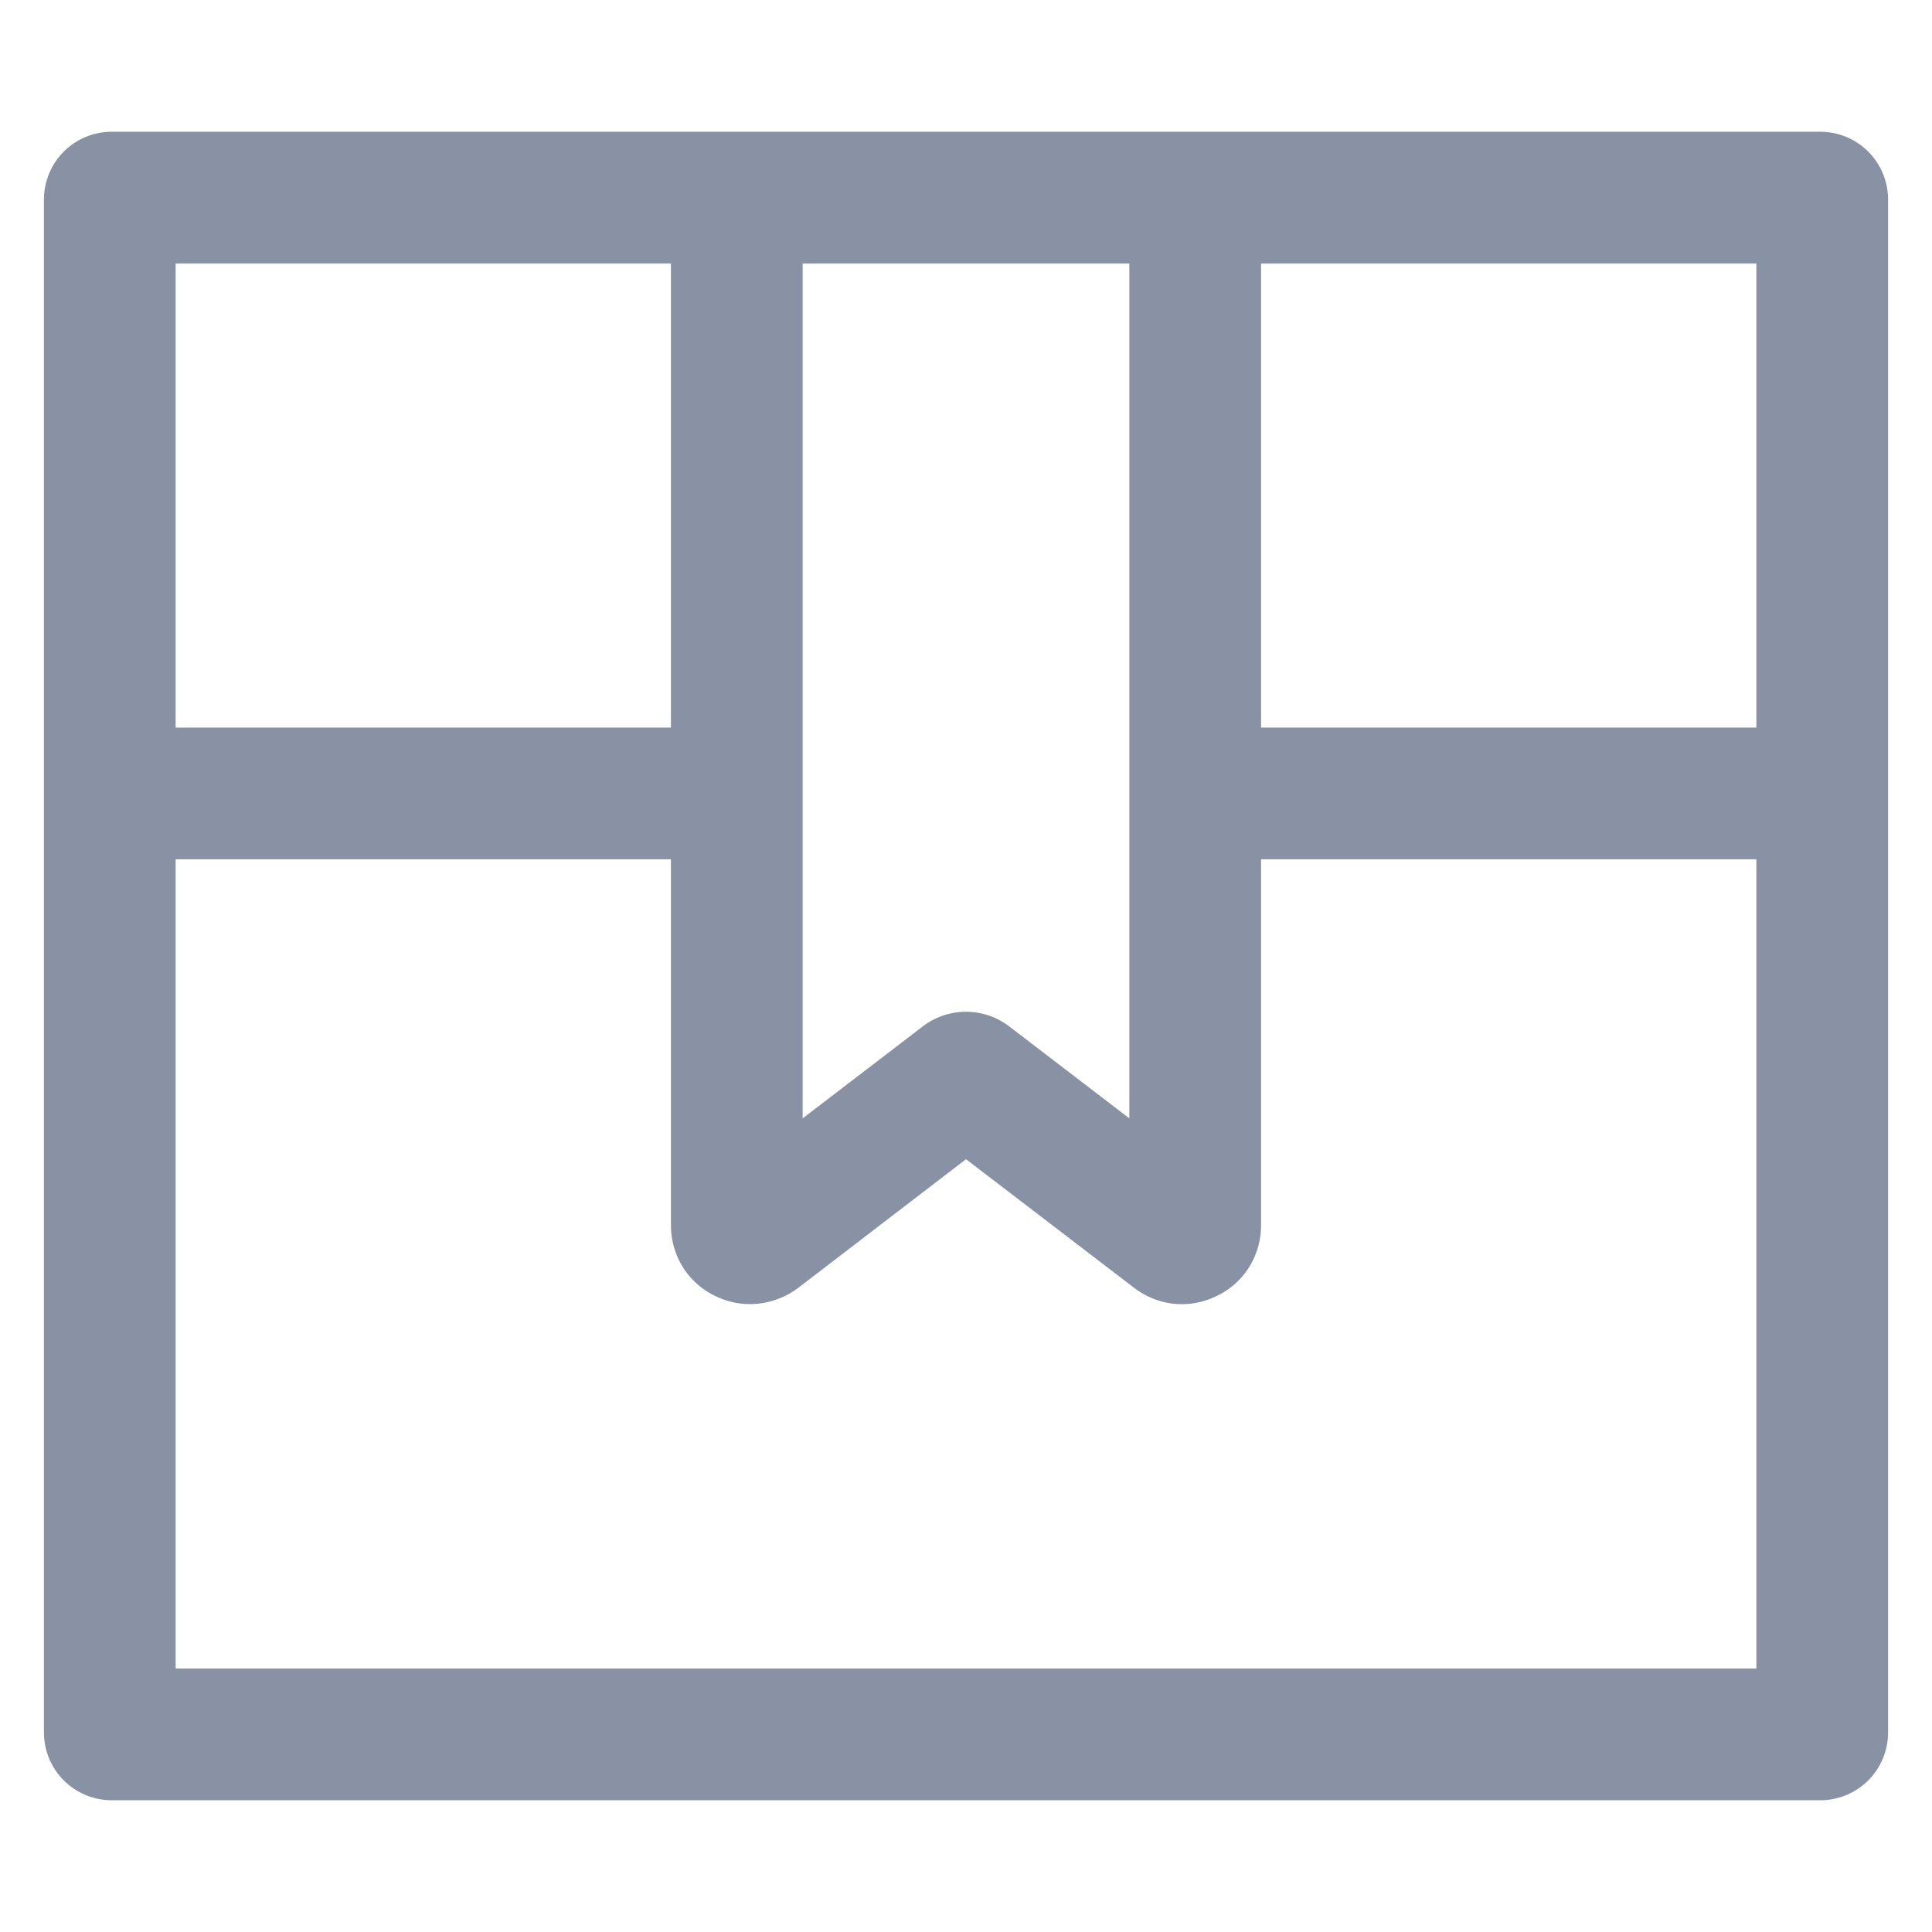 <?xml version="1.0" standalone="no"?><!DOCTYPE svg PUBLIC "-//W3C//DTD SVG 1.1//EN" "http://www.w3.org/Graphics/SVG/1.1/DTD/svg11.dtd"><svg t="1669024503956" class="icon" viewBox="0 0 1024 1024" version="1.1" xmlns="http://www.w3.org/2000/svg" p-id="1399" xmlns:xlink="http://www.w3.org/1999/xlink" width="200" height="200"><path d="M930.909 139.636v744.727H93.091V139.636h837.818m33.745-69.818H59.345C39.331 69.818 23.273 85.876 23.273 105.891v812.218c0 20.015 16.058 36.073 36.073 36.073h905.309c20.015 0 36.073-16.058 36.073-36.073V105.891C1000.727 85.876 984.669 69.818 964.655 69.818z" p-id="1400" fill="#8992a4"></path><path d="M631.855 385.629h340.713v69.818H631.855zM69.818 385.629h326.284v69.818H69.818z" p-id="1401" fill="#8992a4"></path><path d="M397.498 691.2c-6.284 0-12.567-1.396-18.618-4.422-14.429-6.982-23.273-21.411-23.273-37.469V132.189h69.818v460.567l63.535-48.64a37.702 37.702 0 0 1 46.08 0l63.535 48.64V132.189h69.818V649.309c0 16.058-8.844 30.487-23.273 37.469-14.429 7.215-31.185 5.585-43.985-4.189L512 614.4l-88.902 68.189c-7.447 5.585-16.524 8.611-25.6 8.611z m94.953-91.927c0 0.233 0.233 0.233 0 0z m39.098 0z" p-id="1402" fill="#8992a4"></path></svg>